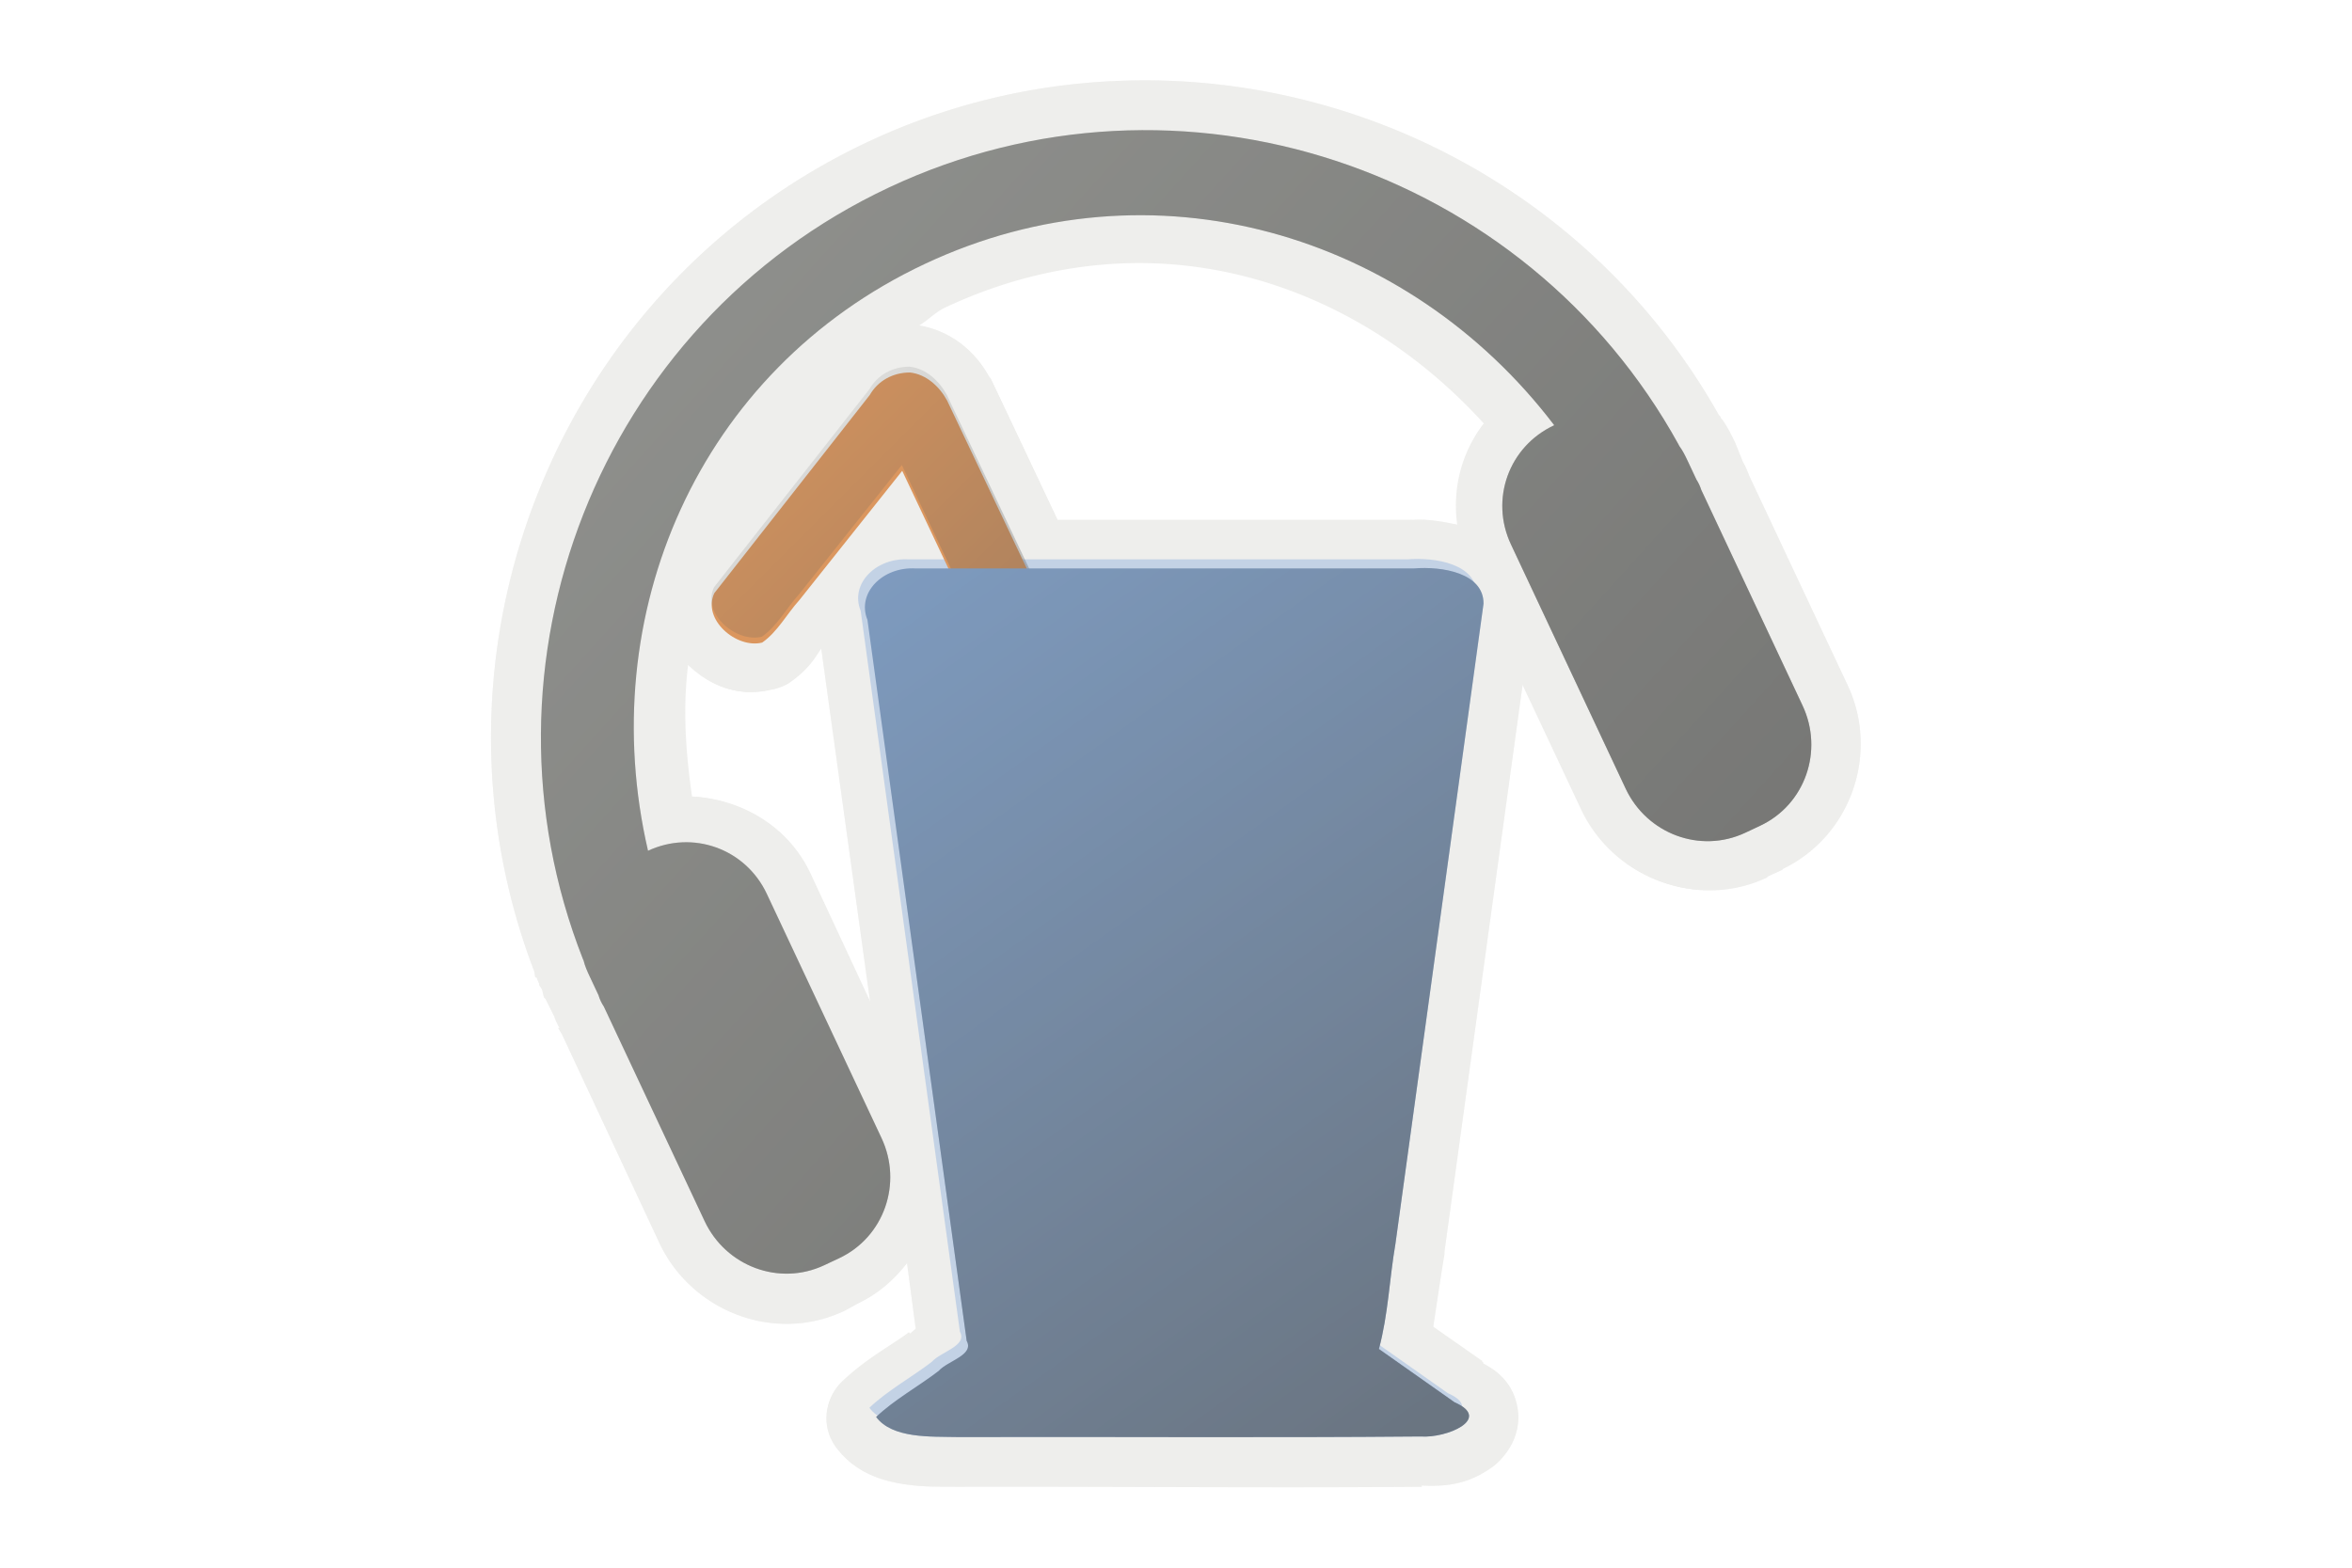 <?xml version="1.0" encoding="UTF-8" standalone="no"?>
<!-- Created with Inkscape (http://www.inkscape.org/) -->

<svg
   xmlns:dc="http://purl.org/dc/elements/1.1/"
   xmlns:cc="http://creativecommons.org/ns#"
   xmlns:rdf="http://www.w3.org/1999/02/22-rdf-syntax-ns#"
   xmlns:svg="http://www.w3.org/2000/svg"
   xmlns="http://www.w3.org/2000/svg"
   xmlns:xlink="http://www.w3.org/1999/xlink"
   xmlns:sodipodi="http://sodipodi.sourceforge.net/DTD/sodipodi-0.dtd"
   xmlns:inkscape="http://www.inkscape.org/namespaces/inkscape"
   width="144"
   height="96"
   id="svg3323"
   version="1.1"
   inkscape:version="0.48.2 r9819"
   inkscape:export-filename="/home/moshse/Projects/android-radio-t/Radio-T/res/drawable-ldpi/home_btn_after_show_pressed.png"
   inkscape:export-xdpi="45"
   inkscape:export-ydpi="45"
   sodipodi:docname="btn_home_after_show.svg">
  <defs
     id="defs3325">
    <linearGradient
       id="linearGradient4349">
      <stop
         style="stop-color:#eeeeec;stop-opacity:1;"
         offset="0"
         id="stop4351" />
      <stop
         style="stop-color:#eeeeec;stop-opacity:0.502;"
         offset="1"
         id="stop4353" />
    </linearGradient>
    <filter
       color-interpolation-filters="sRGB"
       inkscape:collect="always"
       id="filter4591">
      <feGaussianBlur
         inkscape:collect="always"
         stdDeviation="0.184"
         id="feGaussianBlur4593" />
    </filter>
    <linearGradient
       inkscape:collect="always"
       xlink:href="#linearGradient4383"
       id="linearGradient4515"
       x1="65"
       y1="980.362"
       x2="52"
       y2="967.362"
       gradientUnits="userSpaceOnUse" />
    <linearGradient
       id="linearGradient4383">
      <stop
         style="stop-color:#000000;stop-opacity:0.647;"
         offset="0"
         id="stop4385" />
      <stop
         style="stop-color:#000000;stop-opacity:0;"
         offset="1"
         id="stop4387" />
    </linearGradient>
    <filter
       color-interpolation-filters="sRGB"
       inkscape:collect="always"
       id="filter4505">
      <feGaussianBlur
         inkscape:collect="always"
         stdDeviation="0.138"
         id="feGaussianBlur4507" />
    </filter>
    <linearGradient
       id="linearGradient3367">
      <stop
         style="stop-color:#000000;stop-opacity:0.647;"
         offset="0"
         id="stop3369" />
      <stop
         style="stop-color:#000000;stop-opacity:0;"
         offset="1"
         id="stop3371" />
    </linearGradient>
    <linearGradient
       inkscape:collect="always"
       xlink:href="#linearGradient4383"
       id="linearGradient4455"
       x1="71"
       y1="993.362"
       x2="56"
       y2="972.362"
       gradientUnits="userSpaceOnUse" />
    <linearGradient
       id="linearGradient3374">
      <stop
         style="stop-color:#000000;stop-opacity:0.647;"
         offset="0"
         id="stop3376" />
      <stop
         style="stop-color:#000000;stop-opacity:0;"
         offset="1"
         id="stop3378" />
    </linearGradient>
    <linearGradient
       inkscape:collect="always"
       xlink:href="#linearGradient4383"
       id="linearGradient3156"
       gradientUnits="userSpaceOnUse"
       x1="71"
       y1="993.362"
       x2="56"
       y2="972.362"
       gradientTransform="matrix(2.47,0,0,2.47,-86.303,-1410.92)" />
    <linearGradient
       inkscape:collect="always"
       xlink:href="#linearGradient4383"
       id="linearGradient3159"
       gradientUnits="userSpaceOnUse"
       x1="80"
       y1="989.362"
       x2="49"
       y2="961.362"
       gradientTransform="matrix(2.47,0,0,2.47,-86.303,-1410.92)" />
    <linearGradient
       id="linearGradient4349-0">
      <stop
         style="stop-color:#eeeeec;stop-opacity:1;"
         offset="0"
         id="stop4351-8" />
      <stop
         style="stop-color:#eeeeec;stop-opacity:0.502;"
         offset="1"
         id="stop4353-9" />
    </linearGradient>
    <filter
       inkscape:collect="always"
       id="filter4649">
      <feGaussianBlur
         inkscape:collect="always"
         stdDeviation="0.686"
         id="feGaussianBlur4651" />
    </filter>
  </defs>
  <sodipodi:namedview
     id="base"
     pagecolor="#000000"
     bordercolor="#666666"
     borderopacity="1.0"
     inkscape:pageopacity="0"
     inkscape:pageshadow="2"
     inkscape:zoom="6.2387442"
     inkscape:cx="25.451959"
     inkscape:cy="39.38514"
     inkscape:document-units="px"
     inkscape:current-layer="layer3"
     showgrid="false"
     inkscape:window-width="1680"
     inkscape:window-height="1026"
     inkscape:window-x="0"
     inkscape:window-y="24"
     inkscape:window-maximized="1" />
  <g
     inkscape:groupmode="layer"
     id="layer2"
     inkscape:label="Background"
     sodipodi:insensitive="true">
    <path
       transform="matrix(2.47,0,0,2.47,-86.303,-4.715)"
       d="m 62.469,3.969 c -2.031,0.106 -4.058,0.588 -6,1.5 -7.728,3.63 -11.252,12.642 -8.25,20.5 0.019,0.05 0.011,0.106 0.031,0.156 l 0.031,0 c 0.02,0.064 0.041,0.101 0.062,0.156 -4.5e-5,-8.7e-5 -0.003,0.026 0,0.031 0.022,0.036 0.043,0.067 0.062,0.094 0.028,0.065 0.039,0.168 0.062,0.219 A 1.202,1.202 0 0 0 48.5,26.656 l 0.125,0.25 0.094,0.188 c 0.021,0.075 0.063,0.159 0.125,0.281 l -0.031,0 0.094,0.156 2.406,5.156 c 0.797,1.698 2.847,2.493 4.562,1.688 a 1.202,1.202 0 0 0 0.062,-0.031 l 0.281,-0.156 c 0.022,-0.01 0.041,-0.021 0.062,-0.031 0.471,-0.233 0.852,-0.576 1.156,-0.969 l 0.219,1.656 c -0.056,0.031 -0.084,0.068 -0.156,0.125 L 57.469,34.938 c -0.402,0.308 -1.044,0.637 -1.656,1.219 A 1.202,1.202 0 0 0 55.688,37.75 c 0.482,0.642 1.169,0.828 1.688,0.906 0.519,0.078 0.98,0.056 1.281,0.062 a 1.202,1.202 0 0 0 0.031,0 c 3.779,-0.01 7.57,0.032 11.375,0 0.031,-2.64e-4 0.062,2.74e-4 0.094,0 l 0,-0.031 c 0.637,0.032 1.154,-0.043 1.719,-0.438 0.149,-0.104 0.287,-0.239 0.438,-0.469 0.15,-0.23 0.275,-0.586 0.219,-0.969 -0.095,-0.654 -0.505,-0.937 -0.875,-1.125 l 0.031,-0.031 -1.25,-0.875 c 0.101,-0.641 0.194,-1.304 0.281,-1.812 a 1.202,1.202 0 0 0 0,-0.062 l 1.938,-14.062 1.469,3.125 c 0.797,1.698 2.847,2.493 4.562,1.688 A 1.202,1.202 0 0 0 78.719,23.625 l 0.344,-0.156 0.031,-0.031 c 1.683,-0.818 2.377,-2.863 1.594,-4.531 L 78.25,13.719 c -0.021,-0.066 -0.039,-0.1 -0.062,-0.156 -0.03,-0.07 -0.063,-0.132 -0.094,-0.188 l -0.188,-0.469 A 1.202,1.202 0 0 0 77.875,12.844 c -0.072,-0.154 -0.17,-0.337 -0.281,-0.5 -0.007,-0.013 -0.024,-0.018 -0.031,-0.031 -0.011,-0.021 -0.02,-0.042 -0.031,-0.062 -0.007,-0.013 -0.024,-0.018 -0.031,-0.031 -3.09,-5.485 -8.999,-8.566 -15.031,-8.25 z m -0.188,4.5 c 3.561,-0.303 6.97,1.226 9.438,3.938 -0.555,0.725 -0.785,1.616 -0.656,2.531 -0.382,-0.079 -0.758,-0.148 -1.094,-0.125 -0.028,0.002 -0.066,-0.002 -0.094,0 l -8.719,0 C 60.608,13.654 60.051,12.471 59.5,11.312 A 1.202,1.202 0 0 0 59.469,11.281 C 59.142,10.679 58.544,10.128 57.688,10 57.938,9.859 58.109,9.656 58.375,9.531 59.657,8.929 60.975,8.58 62.281,8.469 z m -6.969,9.5 1.219,8.812 -1.5,-3.219 C 54.48,22.389 53.317,21.719 52.094,21.656 51.935,20.547 51.861,19.45 52,18.375 c 0.009,0.009 0.022,0.022 0.031,0.031 0.512,0.485 1.204,0.809 2.062,0.594 A 1.202,1.202 0 0 0 54.5,18.844 c 0.496,-0.346 0.632,-0.615 0.812,-0.875 z"
       id="path4337"
       style="font-size:medium;font-style:normal;font-variant:normal;font-weight:normal;font-stretch:normal;text-indent:0;text-align:start;text-decoration:none;line-height:normal;letter-spacing:normal;word-spacing:normal;text-transform:none;direction:ltr;block-progression:tb;writing-mode:lr-tb;text-anchor:start;color:#000000;fill:#eeeeec;fill-opacity:1;stroke:none;stroke-width:2.075;marker:none;visibility:visible;display:inline;overflow:visible;filter:url(#filter4649);enable-background:accumulate;font-family:Bitstream Vera Sans;-inkscape-font-specification:Bitstream Vera Sans"
       inkscape:original="M 62.53125 5.15625 C 60.654819 5.254577 58.771131 5.71602 56.96875 6.5625 C 49.759215 9.94842 46.49766 18.37559 49.375 25.6875 C 49.3775 25.6975 49.40422 25.70965 49.40625 25.71875 C 49.44131 25.86304 49.49682 25.98515 49.5625 26.125 L 49.78125 26.5625 C 49.81099 26.66277 49.84808 26.78809 49.90625 26.875 L 52.40625 32.1875 C 52.931701 33.30632 54.256166 33.8067 55.375 33.28125 L 55.71875 33.09375 C 56.837575 32.5683 57.306701 31.24383 56.78125 30.125 L 53.9375 24.0625 C 53.412036 22.94365 52.118825 22.47455 51 23 C 49.649305 17.17032 52.235734 11.08597 57.875 8.4375 C 63.514267 5.78905 69.84503 7.67533 73.46875 12.4375 L 73.4375 12.46875 C 72.318674 12.9942 71.849537 14.2874 72.375 15.40625 L 75.21875 21.46875 C 75.744201 22.58757 77.068675 23.08796 78.1875 22.5625 L 78.5625 22.375 C 79.681324 21.84955 80.119201 20.52507 79.59375 19.40625 L 77.09375 14.0625 C 77.06571 13.9729 77.01987 13.89146 76.96875 13.8125 L 76.78125 13.34375 C 76.71557 13.20391 76.650783 13.08804 76.5625 12.96875 C 76.5565 12.95975 76.53683 12.9449 76.53125 12.9375 C 73.68915 7.7748525 68.160544 4.861268 62.53125 5.15625 z M 57.46875 11.15625 C 57.057889 11.15623 56.706087 11.32765 56.5 11.6875 C 55.216386 13.32386 53.908614 14.9886 52.625 16.625 C 52.316259 17.2794 53.17753 18.00325 53.8125 17.84375 C 54.194814 17.57715 54.436944 17.12715 54.75 16.78125 C 55.598744 15.71425 56.432505 14.66072 57.28125 13.59375 C 57.662697 14.398816 58.056667 15.194634 58.4375 16 L 57.625 16 C 56.805372 15.9467 56.164649 16.61228 56.4375 17.28125 L 58.90625 35.15625 C 59.099976 35.51031 58.409682 35.65422 58.1875 35.90625 C 57.68123 36.29405 57.108251 36.60163 56.65625 37.03125 C 57.060106 37.56879 57.999894 37.51646 58.6875 37.53125 C 62.509124 37.52125 66.335521 37.56465 70.15625 37.53125 C 70.799801 37.57955 71.94171 37.06666 71 36.65625 L 69.125 35.34375 C 69.355223 34.49411 69.382107 33.61574 69.53125 32.75 L 71.71875 16.875 C 71.72415 16.11493 70.675188 15.94015 69.96875 16 L 60.375 16 C 59.719333 14.616251 59.063605 13.226672 58.40625 11.84375 C 58.217578 11.49638 57.877283 11.19849 57.46875 11.15625 z "
       inkscape:radius="1.202165"
       sodipodi:type="inkscape:offset" />
    <path
       transform="matrix(2.477,0,0,2.477,-86.737,-4.859)"
       sodipodi:type="inkscape:offset"
       inkscape:radius="1.202165"
       inkscape:original="M 62.53125 5.15625 C 60.654819 5.254577 58.771131 5.71602 56.96875 6.5625 C 49.759215 9.94842 46.49766 18.37559 49.375 25.6875 C 49.3775 25.6975 49.40422 25.70965 49.40625 25.71875 C 49.44131 25.86304 49.49682 25.98515 49.5625 26.125 L 49.78125 26.5625 C 49.81099 26.66277 49.84808 26.78809 49.90625 26.875 L 52.40625 32.1875 C 52.931701 33.30632 54.256166 33.8067 55.375 33.28125 L 55.71875 33.09375 C 56.837575 32.5683 57.306701 31.24383 56.78125 30.125 L 53.9375 24.0625 C 53.412036 22.94365 52.118825 22.47455 51 23 C 49.649305 17.17032 52.235734 11.08597 57.875 8.4375 C 63.514267 5.78905 69.84503 7.67533 73.46875 12.4375 L 73.4375 12.46875 C 72.318674 12.9942 71.849537 14.2874 72.375 15.40625 L 75.21875 21.46875 C 75.744201 22.58757 77.068675 23.08796 78.1875 22.5625 L 78.5625 22.375 C 79.681324 21.84955 80.119201 20.52507 79.59375 19.40625 L 77.09375 14.0625 C 77.06571 13.9729 77.01987 13.89146 76.96875 13.8125 L 76.78125 13.34375 C 76.71557 13.20391 76.650783 13.08804 76.5625 12.96875 C 76.5565 12.95975 76.53683 12.9449 76.53125 12.9375 C 73.68915 7.7748525 68.160544 4.861268 62.53125 5.15625 z M 57.46875 11.15625 C 57.057889 11.15623 56.706087 11.32765 56.5 11.6875 C 55.216386 13.32386 53.908614 14.9886 52.625 16.625 C 52.316259 17.2794 53.17753 18.00325 53.8125 17.84375 C 54.194814 17.57715 54.436944 17.12715 54.75 16.78125 C 55.598744 15.71425 56.432505 14.66072 57.28125 13.59375 C 57.662697 14.398816 58.056667 15.194634 58.4375 16 L 57.625 16 C 56.805372 15.9467 56.164649 16.61228 56.4375 17.28125 L 58.90625 35.15625 C 59.099976 35.51031 58.409682 35.65422 58.1875 35.90625 C 57.68123 36.29405 57.108251 36.60163 56.65625 37.03125 C 57.060106 37.56879 57.999894 37.51646 58.6875 37.53125 C 62.509124 37.52125 66.335521 37.56465 70.15625 37.53125 C 70.799801 37.57955 71.94171 37.06666 71 36.65625 L 69.125 35.34375 C 69.355223 34.49411 69.382107 33.61574 69.53125 32.75 L 71.71875 16.875 C 71.72415 16.11493 70.675188 15.94015 69.96875 16 L 60.375 16 C 59.719333 14.616251 59.063605 13.226672 58.40625 11.84375 C 58.217578 11.49638 57.877283 11.19849 57.46875 11.15625 z "
       style="font-size:medium;font-style:normal;font-variant:normal;font-weight:normal;font-stretch:normal;text-indent:0;text-align:start;text-decoration:none;line-height:normal;letter-spacing:normal;word-spacing:normal;text-transform:none;direction:ltr;block-progression:tb;writing-mode:lr-tb;text-anchor:start;color:#000000;fill:#eeeeec;fill-opacity:1;stroke:none;stroke-width:2.075;marker:none;visibility:visible;display:inline;overflow:visible;enable-background:accumulate;font-family:Bitstream Vera Sans;-inkscape-font-specification:Bitstream Vera Sans"
       id="path3540"
       d="m 62.469,3.969 c -2.031,0.106 -4.058,0.588 -6,1.5 -7.728,3.63 -11.252,12.642 -8.25,20.5 0.019,0.05 0.011,0.106 0.031,0.156 l 0.031,0 c 0.02,0.064 0.041,0.101 0.062,0.156 -4.5e-5,-8.7e-5 -0.003,0.026 0,0.031 0.022,0.036 0.043,0.067 0.062,0.094 0.028,0.065 0.039,0.168 0.062,0.219 A 1.202,1.202 0 0 0 48.5,26.656 l 0.125,0.25 0.094,0.188 c 0.021,0.075 0.063,0.159 0.125,0.281 l -0.031,0 0.094,0.156 2.406,5.156 c 0.797,1.698 2.847,2.493 4.562,1.688 a 1.202,1.202 0 0 0 0.062,-0.031 l 0.281,-0.156 c 0.022,-0.01 0.041,-0.021 0.062,-0.031 0.471,-0.233 0.852,-0.576 1.156,-0.969 l 0.219,1.656 c -0.056,0.031 -0.084,0.068 -0.156,0.125 L 57.469,34.938 c -0.402,0.308 -1.044,0.637 -1.656,1.219 A 1.202,1.202 0 0 0 55.688,37.75 c 0.482,0.642 1.169,0.828 1.688,0.906 0.519,0.078 0.98,0.056 1.281,0.062 a 1.202,1.202 0 0 0 0.031,0 c 3.779,-0.01 7.57,0.032 11.375,0 0.031,-2.64e-4 0.062,2.74e-4 0.094,0 l 0,-0.031 c 0.637,0.032 1.154,-0.043 1.719,-0.438 0.149,-0.104 0.287,-0.239 0.438,-0.469 0.15,-0.23 0.275,-0.586 0.219,-0.969 -0.095,-0.654 -0.505,-0.937 -0.875,-1.125 l 0.031,-0.031 -1.25,-0.875 c 0.101,-0.641 0.194,-1.304 0.281,-1.812 a 1.202,1.202 0 0 0 0,-0.062 l 1.938,-14.062 1.469,3.125 c 0.797,1.698 2.847,2.493 4.562,1.688 A 1.202,1.202 0 0 0 78.719,23.625 l 0.344,-0.156 0.031,-0.031 c 1.683,-0.818 2.377,-2.863 1.594,-4.531 L 78.25,13.719 c -0.021,-0.066 -0.039,-0.1 -0.062,-0.156 -0.03,-0.07 -0.063,-0.132 -0.094,-0.188 l -0.188,-0.469 A 1.202,1.202 0 0 0 77.875,12.844 c -0.072,-0.154 -0.17,-0.337 -0.281,-0.5 -0.007,-0.013 -0.024,-0.018 -0.031,-0.031 -0.011,-0.021 -0.02,-0.042 -0.031,-0.062 -0.007,-0.013 -0.024,-0.018 -0.031,-0.031 -3.09,-5.485 -8.999,-8.566 -15.031,-8.25 z m -0.188,4.5 c 3.561,-0.303 6.97,1.226 9.438,3.938 -0.555,0.725 -0.785,1.616 -0.656,2.531 -0.382,-0.079 -0.758,-0.148 -1.094,-0.125 -0.028,0.002 -0.066,-0.002 -0.094,0 l -8.719,0 C 60.608,13.654 60.051,12.471 59.5,11.312 A 1.202,1.202 0 0 0 59.469,11.281 C 59.142,10.679 58.544,10.128 57.688,10 57.938,9.859 58.109,9.656 58.375,9.531 59.657,8.929 60.975,8.58 62.281,8.469 z m -6.969,9.5 1.219,8.812 -1.5,-3.219 C 54.48,22.389 53.317,21.719 52.094,21.656 51.935,20.547 51.861,19.45 52,18.375 c 0.009,0.009 0.022,0.022 0.031,0.031 0.512,0.485 1.204,0.809 2.062,0.594 A 1.202,1.202 0 0 0 54.5,18.844 c 0.496,-0.346 0.632,-0.615 0.812,-0.875 z" />
  </g>
  <g
     inkscape:label="Main"
     inkscape:groupmode="layer"
     id="layer1"
     transform="translate(0,-956.362)"
     sodipodi:insensitive="true"
     style="display:inline">
    <path
       style="opacity:0.663;fill:#4e85d5;fill-opacity:1;stroke:none;filter:url(#filter4591)"
       d="m 57.476,972.282 c -0.82,-0.053 -1.475,0.605 -1.202,1.274 0.82,5.957 1.64,11.915 2.46,17.872 0.194,0.354 -0.473,0.495 -0.695,0.747 -0.506,0.388 -1.097,0.71 -1.549,1.14 0.404,0.538 1.341,0.483 2.028,0.498 3.822,-0.01 7.645,0.019 11.465,-0.014 0.644,0.048 1.784,-0.436 0.843,-0.847 -0.625,-0.441 -1.25,-0.881 -1.876,-1.322 0.23,-0.85 0.26,-1.739 0.409,-2.605 0.728,-5.29 1.456,-10.58 2.184,-15.87 0.005,-0.76 -1.023,-0.933 -1.729,-0.873 -4.113,0 -8.225,0 -12.338,0 z"
       id="path4585"
       inkscape:connector-curvature="0"
       transform="matrix(2.47,0,0,2.47,-86.303,-1410.92)" />
    <path
       inkscape:connector-curvature="0"
       style="font-size:medium;font-style:normal;font-variant:normal;font-weight:normal;font-stretch:normal;text-indent:0;text-align:start;text-decoration:none;line-height:normal;letter-spacing:normal;word-spacing:normal;text-transform:none;direction:ltr;block-progression:tb;writing-mode:lr-tb;text-anchor:start;color:#000000;fill:#555753;fill-opacity:1;stroke:none;stroke-width:2.075;marker:none;visibility:visible;display:inline;overflow:visible;enable-background:accumulate;font-family:Bitstream Vera Sans;-inkscape-font-specification:Bitstream Vera Sans"
       d="m 54.434,967.839 c -17.81,8.364 -25.848,29.203 -18.74,47.266 0.006,0.025 0.028,0.047 0.033,0.069 0.087,0.356 0.227,0.666 0.39,1.011 l 0.525,1.118 c 0.073,0.248 0.184,0.484 0.328,0.699 l 6.17,13.137 c 1.298,2.764 4.56,3.999 7.324,2.701 l 0.908,-0.427 c 2.764,-1.298 3.896,-4.597 2.598,-7.361 l -7.023,-14.954 c -1.298,-2.764 -4.527,-3.929 -7.291,-2.631 l 0.018,-0.01 c -3.337,-14.401 3.029,-29.397 16.96,-35.94 13.931,-6.543 29.57,-1.881 38.522,9.883 l -0.018,0.01 c -2.764,1.298 -3.929,4.527 -2.631,7.291 l 7.023,14.954 c 1.298,2.764 4.56,3.999 7.324,2.701 l 0.908,-0.427 c 2.764,-1.298 3.896,-4.597 2.598,-7.361 l -6.202,-13.207 c -0.069,-0.221 -0.169,-0.434 -0.295,-0.629 l -0.525,-1.118 c -0.162,-0.345 -0.311,-0.651 -0.529,-0.946 -0.015,-0.022 -0.019,-0.051 -0.033,-0.069 C 93.413,966.596 72.244,959.475 54.433,967.839 z"
       id="path3592-4"
       sodipodi:nodetypes="ccsccccccccccsccccccccccscc" />
    <path
       style="fill:#ce5c00;fill-opacity:1;stroke:none"
       d="m 55.7,979.173 c -1.015,-5e-5 -1.944,0.494 -2.453,1.383 -3.171,4.042 -6.342,8.085 -9.513,12.127 -0.763,1.617 1.361,3.422 2.93,3.028 0.944,-0.659 1.509,-1.754 2.283,-2.609 2.097,-2.636 4.193,-5.272 6.29,-7.908 4.786,10.101 9.546,20.215 14.348,30.308 0.588,1.357 2.723,2.512 3.769,0.992 1.064,-1.694 -0.192,-3.49 -0.891,-5.056 -4.827,-10.181 -9.639,-20.369 -14.476,-30.546 -0.466,-0.858 -1.278,-1.616 -2.287,-1.721 z"
       id="rect3348"
       inkscape:connector-curvature="0" />
    <path
       inkscape:connector-curvature="0"
       id="path4503"
       d="m 57.483,967.504 c -0.411,-2e-5 -0.787,0.2 -0.993,0.56 -1.284,1.636 -2.567,3.273 -3.851,4.909 -0.309,0.654 0.551,1.385 1.186,1.226 0.382,-0.267 0.611,-0.71 0.924,-1.056 0.849,-1.067 1.697,-2.134 2.546,-3.201 1.937,4.089 3.864,8.183 5.808,12.269 0.238,0.549 1.102,1.017 1.526,0.402 0.431,-0.686 -0.078,-1.413 -0.361,-2.047 -1.954,-4.121 -3.902,-8.245 -5.86,-12.365 -0.189,-0.347 -0.517,-0.654 -0.926,-0.697 z"
       style="fill:url(#linearGradient4515);fill-opacity:1;stroke:none;filter:url(#filter4505)"
       transform="matrix(2.47,0,0,2.47,-86.303,-1410.92)" />
    <path
       style="fill:#3465a4;fill-opacity:1;stroke:none"
       d="m 56.079,991.173 c -2.025,-0.132 -3.644,1.494 -2.97,3.147 2.025,14.717 4.051,29.434 6.076,44.151 0.479,0.875 -1.168,1.222 -1.717,1.845 -1.251,0.958 -2.71,1.755 -3.827,2.817 0.998,1.328 3.312,1.194 5.01,1.23 9.441,-0.025 18.885,0.047 28.324,-0.036 1.59,0.119 4.408,-1.078 2.082,-2.092 -1.545,-1.089 -3.089,-2.177 -4.634,-3.266 0.569,-2.099 0.643,-4.296 1.011,-6.435 1.798,-13.068 3.597,-26.136 5.395,-39.204 0.013,-1.878 -2.527,-2.305 -4.272,-2.157 -10.16,0 -20.32,0 -30.479,0 z"
       id="rect3331"
       inkscape:connector-curvature="0" />
    <path
       sodipodi:nodetypes="ccsccccccccccsccccccccccscc"
       id="path4391"
       d="m 54.434,967.839 c -17.81,8.364 -25.848,29.203 -18.74,47.266 0.006,0.025 0.028,0.047 0.033,0.069 0.087,0.356 0.227,0.666 0.39,1.011 l 0.525,1.118 c 0.073,0.248 0.184,0.484 0.328,0.699 l 6.17,13.137 c 1.298,2.764 4.56,3.999 7.324,2.701 l 0.908,-0.427 c 2.764,-1.298 3.896,-4.597 2.598,-7.361 l -7.023,-14.954 c -1.298,-2.764 -4.527,-3.929 -7.291,-2.631 l 0.018,-0.01 c -3.337,-14.401 3.029,-29.397 16.96,-35.94 13.931,-6.543 29.57,-1.881 38.522,9.883 l -0.018,0.01 c -2.764,1.298 -3.929,4.527 -2.631,7.291 l 7.023,14.954 c 1.298,2.764 4.56,3.999 7.324,2.701 l 0.908,-0.427 c 2.764,-1.298 3.896,-4.597 2.598,-7.361 l -6.202,-13.207 c -0.069,-0.221 -0.169,-0.434 -0.295,-0.629 l -0.525,-1.118 c -0.162,-0.345 -0.311,-0.651 -0.529,-0.946 -0.015,-0.022 -0.019,-0.051 -0.033,-0.069 C 93.413,966.596 72.244,959.475 54.433,967.839 z"
       style="font-size:medium;font-style:normal;font-variant:normal;font-weight:normal;font-stretch:normal;text-indent:0;text-align:start;text-decoration:none;line-height:normal;letter-spacing:normal;word-spacing:normal;text-transform:none;direction:ltr;block-progression:tb;writing-mode:lr-tb;text-anchor:start;color:#000000;fill:url(#linearGradient3159);fill-opacity:1;stroke:none;stroke-width:2.075;marker:none;visibility:visible;display:inline;overflow:visible;enable-background:accumulate;font-family:Bitstream Vera Sans;-inkscape-font-specification:Bitstream Vera Sans"
       inkscape:connector-curvature="0" />
    <path
       inkscape:connector-curvature="0"
       id="path4447"
       d="m 56.079,991.173 c -2.025,-0.132 -3.644,1.494 -2.97,3.147 2.025,14.717 4.051,29.434 6.076,44.151 0.479,0.875 -1.168,1.222 -1.717,1.845 -1.251,0.958 -2.71,1.755 -3.827,2.817 0.998,1.328 3.312,1.194 5.01,1.23 9.441,-0.025 18.885,0.047 28.324,-0.036 1.59,0.119 4.408,-1.078 2.082,-2.092 -1.545,-1.089 -3.089,-2.177 -4.634,-3.266 0.569,-2.099 0.643,-4.296 1.011,-6.435 1.798,-13.068 3.597,-26.136 5.395,-39.204 0.013,-1.878 -2.527,-2.305 -4.272,-2.157 -10.16,0 -20.32,0 -30.479,0 z"
       style="fill:url(#linearGradient3156);fill-opacity:1;stroke:none" />
  </g>
  <g
     inkscape:groupmode="layer"
     id="layer3"
     inkscape:label="Selection">
    <path
       transform="matrix(2.477,0,0,2.477,-86.737,-4.859)"
       sodipodi:type="inkscape:offset"
       inkscape:radius="1.202165"
       inkscape:original="M 62.53125 5.15625 C 60.654819 5.254577 58.771131 5.71602 56.96875 6.5625 C 49.759215 9.94842 46.49766 18.37559 49.375 25.6875 C 49.3775 25.6975 49.40422 25.70965 49.40625 25.71875 C 49.44131 25.86304 49.49682 25.98515 49.5625 26.125 L 49.78125 26.5625 C 49.81099 26.66277 49.84808 26.78809 49.90625 26.875 L 52.40625 32.1875 C 52.931701 33.30632 54.256166 33.8067 55.375 33.28125 L 55.71875 33.09375 C 56.837575 32.5683 57.306701 31.24383 56.78125 30.125 L 53.9375 24.0625 C 53.412036 22.94365 52.118825 22.47455 51 23 C 49.649305 17.17032 52.235734 11.08597 57.875 8.4375 C 63.514267 5.78905 69.84503 7.67533 73.46875 12.4375 L 73.4375 12.46875 C 72.318674 12.9942 71.849537 14.2874 72.375 15.40625 L 75.21875 21.46875 C 75.744201 22.58757 77.068675 23.08796 78.1875 22.5625 L 78.5625 22.375 C 79.681324 21.84955 80.119201 20.52507 79.59375 19.40625 L 77.09375 14.0625 C 77.06571 13.9729 77.01987 13.89146 76.96875 13.8125 L 76.78125 13.34375 C 76.71557 13.20391 76.650783 13.08804 76.5625 12.96875 C 76.5565 12.95975 76.53683 12.9449 76.53125 12.9375 C 73.68915 7.7748525 68.160544 4.861268 62.53125 5.15625 z M 57.46875 11.15625 C 57.057889 11.15623 56.706087 11.32765 56.5 11.6875 C 55.216386 13.32386 53.908614 14.9886 52.625 16.625 C 52.316259 17.2794 53.17753 18.00325 53.8125 17.84375 C 54.194814 17.57715 54.436944 17.12715 54.75 16.78125 C 55.598744 15.71425 56.432505 14.66072 57.28125 13.59375 C 57.662697 14.398816 58.056667 15.194634 58.4375 16 L 57.625 16 C 56.805372 15.9467 56.164649 16.61228 56.4375 17.28125 L 58.90625 35.15625 C 59.099976 35.51031 58.409682 35.65422 58.1875 35.90625 C 57.68123 36.29405 57.108251 36.60163 56.65625 37.03125 C 57.060106 37.56879 57.999894 37.51646 58.6875 37.53125 C 62.509124 37.52125 66.335521 37.56465 70.15625 37.53125 C 70.799801 37.57955 71.94171 37.06666 71 36.65625 L 69.125 35.34375 C 69.355223 34.49411 69.382107 33.61574 69.53125 32.75 L 71.71875 16.875 C 71.72415 16.11493 70.675188 15.94015 69.96875 16 L 60.375 16 C 59.719333 14.616251 59.063605 13.226672 58.40625 11.84375 C 58.217578 11.49638 57.877283 11.19849 57.46875 11.15625 z "
       style="font-size:medium;font-style:normal;font-variant:normal;font-weight:normal;font-stretch:normal;text-indent:0;text-align:start;text-decoration:none;line-height:normal;letter-spacing:normal;word-spacing:normal;text-transform:none;direction:ltr;block-progression:tb;writing-mode:lr-tb;text-anchor:start;color:#000000;fill:#eeeeec;fill-opacity:1;stroke:none;stroke-width:2.075;marker:none;visibility:visible;display:inline;overflow:visible;enable-background:accumulate;font-family:Bitstream Vera Sans;-inkscape-font-specification:Bitstream Vera Sans;opacity:0.4"
       id="path3540-5"
       d="m 62.469,3.969 c -2.031,0.106 -4.058,0.588 -6,1.5 -7.728,3.63 -11.252,12.642 -8.25,20.5 0.019,0.05 0.011,0.106 0.031,0.156 l 0.031,0 c 0.02,0.064 0.041,0.101 0.062,0.156 -4.5e-5,-8.7e-5 -0.003,0.026 0,0.031 0.022,0.036 0.043,0.067 0.062,0.094 0.028,0.065 0.039,0.168 0.062,0.219 A 1.202,1.202 0 0 0 48.5,26.656 l 0.125,0.25 0.094,0.188 c 0.021,0.075 0.063,0.159 0.125,0.281 l -0.031,0 0.094,0.156 2.406,5.156 c 0.797,1.698 2.847,2.493 4.562,1.688 a 1.202,1.202 0 0 0 0.062,-0.031 l 0.281,-0.156 c 0.022,-0.01 0.041,-0.021 0.062,-0.031 0.471,-0.233 0.852,-0.576 1.156,-0.969 l 0.219,1.656 c -0.056,0.031 -0.084,0.068 -0.156,0.125 L 57.469,34.938 c -0.402,0.308 -1.044,0.637 -1.656,1.219 A 1.202,1.202 0 0 0 55.688,37.75 c 0.482,0.642 1.169,0.828 1.688,0.906 0.519,0.078 0.98,0.056 1.281,0.062 a 1.202,1.202 0 0 0 0.031,0 c 3.779,-0.01 7.57,0.032 11.375,0 0.031,-2.64e-4 0.062,2.74e-4 0.094,0 l 0,-0.031 c 0.637,0.032 1.154,-0.043 1.719,-0.438 0.149,-0.104 0.287,-0.239 0.438,-0.469 0.15,-0.23 0.275,-0.586 0.219,-0.969 -0.095,-0.654 -0.505,-0.937 -0.875,-1.125 l 0.031,-0.031 -1.25,-0.875 c 0.101,-0.641 0.194,-1.304 0.281,-1.812 a 1.202,1.202 0 0 0 0,-0.062 l 1.938,-14.062 1.469,3.125 c 0.797,1.698 2.847,2.493 4.562,1.688 A 1.202,1.202 0 0 0 78.719,23.625 l 0.344,-0.156 0.031,-0.031 c 1.683,-0.818 2.377,-2.863 1.594,-4.531 L 78.25,13.719 c -0.021,-0.066 -0.039,-0.1 -0.062,-0.156 -0.03,-0.07 -0.063,-0.132 -0.094,-0.188 l -0.188,-0.469 A 1.202,1.202 0 0 0 77.875,12.844 c -0.072,-0.154 -0.17,-0.337 -0.281,-0.5 -0.007,-0.013 -0.024,-0.018 -0.031,-0.031 -0.011,-0.021 -0.02,-0.042 -0.031,-0.062 -0.007,-0.013 -0.024,-0.018 -0.031,-0.031 -3.09,-5.485 -8.999,-8.566 -15.031,-8.25 z m -0.188,4.5 c 3.561,-0.303 6.97,1.226 9.438,3.938 -0.555,0.725 -0.785,1.616 -0.656,2.531 -0.382,-0.079 -0.758,-0.148 -1.094,-0.125 -0.028,0.002 -0.066,-0.002 -0.094,0 l -8.719,0 C 60.608,13.654 60.051,12.471 59.5,11.312 A 1.202,1.202 0 0 0 59.469,11.281 C 59.142,10.679 58.544,10.128 57.688,10 57.938,9.859 58.109,9.656 58.375,9.531 59.657,8.929 60.975,8.58 62.281,8.469 z m -6.969,9.5 1.219,8.812 -1.5,-3.219 C 54.48,22.389 53.317,21.719 52.094,21.656 51.935,20.547 51.861,19.45 52,18.375 c 0.009,0.009 0.022,0.022 0.031,0.031 0.512,0.485 1.204,0.809 2.062,0.594 A 1.202,1.202 0 0 0 54.5,18.844 c 0.496,-0.346 0.632,-0.615 0.812,-0.875 z" />
  </g>
</svg>

